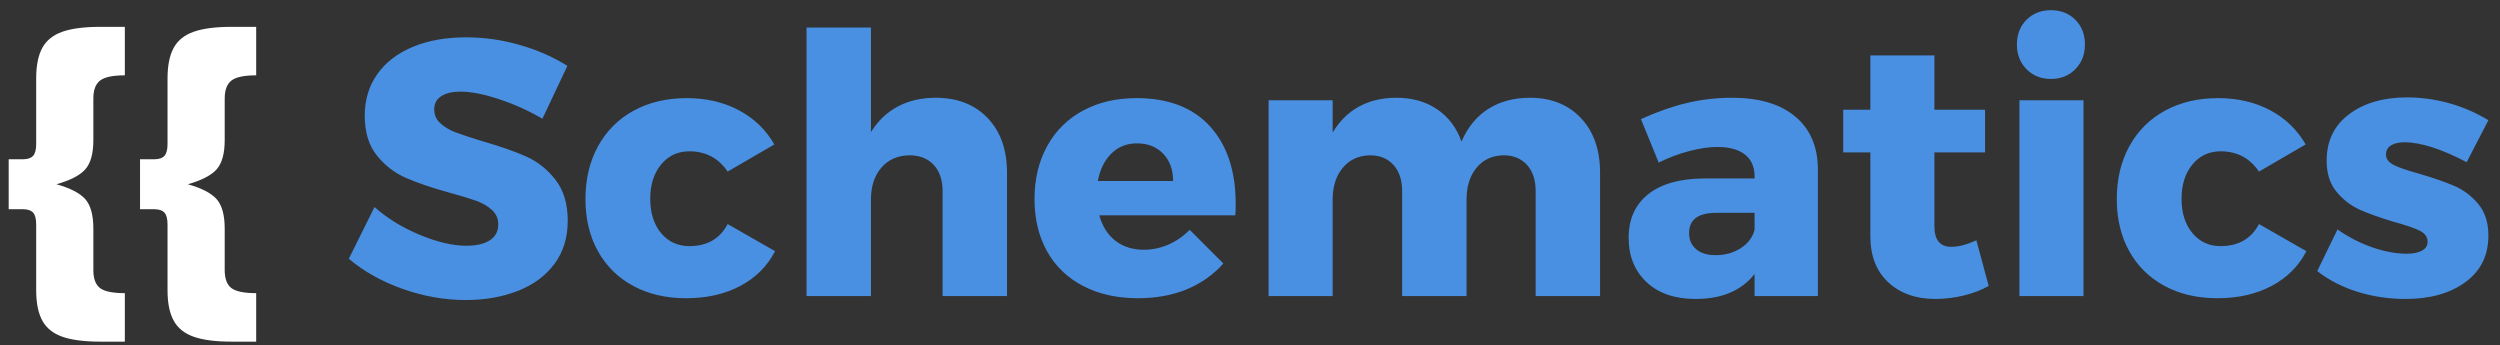 <?xml version="1.0" encoding="UTF-8"?>
<svg width="152px" height="21px" viewBox="0 0 152 21" version="1.1" xmlns="http://www.w3.org/2000/svg" xmlns:xlink="http://www.w3.org/1999/xlink">
    <rect x="0" y="0" width="152" height="21" fill="#333333" stroke="none"/>
    <!-- Generator: Sketch 43.2 (39069) - http://www.bohemiancoding.com/sketch -->
    <title>Group 2</title>
    <desc>Created with Sketch.</desc>
    <defs></defs>
    <g id="Page-1" stroke="none" stroke-width="1" fill="none" fill-rule="evenodd">
        <g id="Group-2">
            <path d="M30.349,6.032 C29.418,5.724 28.637,5.57 28.006,5.57 C27.507,5.57 27.115,5.662 26.829,5.845 C26.543,6.028 26.4,6.296 26.4,6.648 C26.4,6.985 26.525,7.268 26.774,7.495 C27.023,7.722 27.331,7.906 27.698,8.045 C28.065,8.184 28.607,8.364 29.326,8.584 C30.397,8.892 31.28,9.2 31.977,9.508 C32.674,9.816 33.271,10.289 33.77,10.927 C34.269,11.565 34.518,12.397 34.518,13.424 C34.518,14.451 34.247,15.327 33.704,16.053 C33.161,16.779 32.417,17.325 31.471,17.692 C30.525,18.059 29.473,18.242 28.314,18.242 C27.038,18.242 25.766,18.018 24.497,17.571 C23.228,17.124 22.132,16.511 21.208,15.734 L22.77,12.588 C23.547,13.277 24.468,13.842 25.531,14.282 C26.594,14.722 27.537,14.942 28.358,14.942 C28.959,14.942 29.432,14.832 29.777,14.612 C30.122,14.392 30.294,14.069 30.294,13.644 C30.294,13.292 30.166,12.999 29.909,12.764 C29.652,12.529 29.33,12.342 28.941,12.203 C28.552,12.064 28.006,11.899 27.302,11.708 C26.246,11.415 25.373,11.118 24.684,10.817 C23.995,10.516 23.404,10.062 22.913,9.453 C22.422,8.844 22.176,8.034 22.176,7.022 C22.176,6.069 22.429,5.233 22.935,4.514 C23.441,3.795 24.16,3.242 25.091,2.853 C26.022,2.464 27.104,2.27 28.336,2.27 C29.451,2.27 30.551,2.428 31.636,2.743 C32.721,3.058 33.675,3.48 34.496,4.008 L32.978,7.22 C32.157,6.736 31.28,6.34 30.349,6.032 Z M41.91,9.2 C41.206,9.2 40.634,9.468 40.194,10.003 C39.754,10.538 39.534,11.231 39.534,12.082 C39.534,12.947 39.754,13.644 40.194,14.172 C40.634,14.7 41.206,14.964 41.91,14.964 C42.995,14.964 43.773,14.517 44.242,13.622 L47.124,15.272 C46.655,16.181 45.951,16.885 45.012,17.384 C44.073,17.883 42.973,18.132 41.712,18.132 C40.495,18.132 39.424,17.883 38.5,17.384 C37.576,16.885 36.861,16.181 36.355,15.272 C35.849,14.363 35.596,13.307 35.596,12.104 C35.596,10.887 35.853,9.812 36.366,8.881 C36.879,7.95 37.602,7.231 38.533,6.725 C39.464,6.219 40.539,5.966 41.756,5.966 C42.944,5.966 44,6.212 44.924,6.703 C45.848,7.194 46.567,7.887 47.08,8.782 L44.242,10.432 C43.685,9.611 42.907,9.2 41.91,9.2 Z M60.049,7.176 C60.834,7.997 61.226,9.105 61.226,10.498 L61.226,18 L57.31,18 L57.31,11.62 C57.31,10.945 57.13,10.414 56.771,10.025 C56.412,9.636 55.917,9.442 55.286,9.442 C54.567,9.457 53.999,9.71 53.581,10.201 C53.163,10.692 52.954,11.334 52.954,12.126 L52.954,18 L49.038,18 L49.038,1.676 L52.954,1.676 L52.954,8.034 C53.379,7.345 53.926,6.824 54.593,6.472 C55.26,6.12 56.027,5.944 56.892,5.944 C58.212,5.944 59.264,6.355 60.049,7.176 Z M73.568,7.682 C74.609,8.826 75.13,10.395 75.13,12.39 C75.13,12.698 75.123,12.933 75.108,13.094 L66.836,13.094 C67.027,13.769 67.357,14.286 67.826,14.645 C68.295,15.004 68.867,15.184 69.542,15.184 C70.055,15.184 70.55,15.081 71.027,14.876 C71.504,14.671 71.94,14.37 72.336,13.974 L74.382,16.02 C73.766,16.709 73.022,17.234 72.149,17.593 C71.276,17.952 70.29,18.132 69.19,18.132 C67.914,18.132 66.799,17.883 65.846,17.384 C64.893,16.885 64.163,16.181 63.657,15.272 C63.151,14.363 62.898,13.307 62.898,12.104 C62.898,10.887 63.155,9.812 63.668,8.881 C64.181,7.95 64.907,7.231 65.846,6.725 C66.785,6.219 67.87,5.966 69.102,5.966 C71.038,5.966 72.527,6.538 73.568,7.682 Z M71.324,11.004 C71.324,10.315 71.122,9.761 70.719,9.343 C70.316,8.925 69.784,8.716 69.124,8.716 C68.508,8.716 67.991,8.921 67.573,9.332 C67.155,9.743 66.88,10.3 66.748,11.004 L71.324,11.004 Z M96.118,7.176 C96.895,7.997 97.284,9.105 97.284,10.498 L97.284,18 L93.368,18 L93.368,11.62 C93.368,10.945 93.192,10.414 92.84,10.025 C92.488,9.636 92.011,9.442 91.41,9.442 C90.721,9.457 90.174,9.71 89.771,10.201 C89.368,10.692 89.166,11.334 89.166,12.126 L89.166,18 L85.25,18 L85.25,11.62 C85.25,10.945 85.074,10.414 84.722,10.025 C84.37,9.636 83.893,9.442 83.292,9.442 C82.603,9.457 82.053,9.71 81.642,10.201 C81.231,10.692 81.026,11.334 81.026,12.126 L81.026,18 L77.132,18 L77.132,6.098 L81.026,6.098 L81.026,8.056 C81.437,7.367 81.968,6.842 82.621,6.483 C83.274,6.124 84.033,5.944 84.898,5.944 C85.866,5.944 86.695,6.179 87.384,6.648 C88.073,7.117 88.565,7.77 88.858,8.606 C89.239,7.726 89.786,7.062 90.497,6.615 C91.208,6.168 92.048,5.944 93.016,5.944 C94.307,5.944 95.341,6.355 96.118,7.176 Z M109.142,7.077 C110.051,7.832 110.513,8.892 110.528,10.256 L110.528,18 L106.678,18 L106.678,16.658 C105.886,17.67 104.691,18.176 103.092,18.176 C101.831,18.176 100.837,17.835 100.111,17.153 C99.385,16.471 99.022,15.573 99.022,14.458 C99.022,13.329 99.414,12.449 100.199,11.818 C100.984,11.187 102.109,10.865 103.576,10.85 L106.678,10.85 L106.678,10.718 C106.678,10.146 106.484,9.706 106.095,9.398 C105.706,9.09 105.145,8.936 104.412,8.936 C103.913,8.936 103.352,9.017 102.729,9.178 C102.106,9.339 101.479,9.574 100.848,9.882 L99.77,7.242 C100.738,6.802 101.666,6.476 102.553,6.263 C103.44,6.05 104.361,5.944 105.314,5.944 C106.957,5.944 108.233,6.322 109.142,7.077 Z M105.842,15.085 C106.282,14.799 106.561,14.429 106.678,13.974 L106.678,12.94 L104.346,12.94 C103.246,12.94 102.696,13.351 102.696,14.172 C102.696,14.583 102.839,14.909 103.125,15.151 C103.411,15.393 103.803,15.514 104.302,15.514 C104.889,15.514 105.402,15.371 105.842,15.085 Z M120.912,17.384 C120.472,17.633 119.966,17.828 119.394,17.967 C118.822,18.106 118.243,18.176 117.656,18.176 C116.483,18.176 115.533,17.839 114.807,17.164 C114.081,16.489 113.718,15.558 113.718,14.37 L113.718,9.266 L112.068,9.266 L112.068,6.67 L113.718,6.67 L113.718,3.37 L117.612,3.37 L117.612,6.67 L120.692,6.67 L120.692,9.266 L117.612,9.266 L117.612,13.754 C117.612,14.59 117.957,15.008 118.646,15.008 C119.071,15.008 119.577,14.876 120.164,14.612 L120.912,17.384 Z M122.782,6.098 L126.676,6.098 L126.676,18 L122.782,18 L122.782,6.098 Z M126.181,1.203 C126.57,1.592 126.764,2.094 126.764,2.71 C126.764,3.311 126.57,3.81 126.181,4.206 C125.792,4.602 125.297,4.8 124.696,4.8 C124.095,4.8 123.6,4.602 123.211,4.206 C122.822,3.81 122.628,3.311 122.628,2.71 C122.628,2.094 122.822,1.592 123.211,1.203 C123.6,0.814 124.095,0.62 124.696,0.62 C125.297,0.62 125.792,0.814 126.181,1.203 Z M135.014,9.2 C134.31,9.2 133.738,9.468 133.298,10.003 C132.858,10.538 132.638,11.231 132.638,12.082 C132.638,12.947 132.858,13.644 133.298,14.172 C133.738,14.7 134.31,14.964 135.014,14.964 C136.099,14.964 136.877,14.517 137.346,13.622 L140.228,15.272 C139.759,16.181 139.055,16.885 138.116,17.384 C137.177,17.883 136.077,18.132 134.816,18.132 C133.599,18.132 132.528,17.883 131.604,17.384 C130.68,16.885 129.965,16.181 129.459,15.272 C128.953,14.363 128.7,13.307 128.7,12.104 C128.7,10.887 128.957,9.812 129.47,8.881 C129.983,7.95 130.706,7.231 131.637,6.725 C132.568,6.219 133.643,5.966 134.86,5.966 C136.048,5.966 137.104,6.212 138.028,6.703 C138.952,7.194 139.671,7.887 140.184,8.782 L137.346,10.432 C136.789,9.611 136.011,9.2 135.014,9.2 Z M146.19,8.65 C145.853,8.65 145.581,8.712 145.376,8.837 C145.171,8.962 145.068,9.149 145.068,9.398 C145.068,9.662 145.229,9.875 145.552,10.036 C145.875,10.197 146.388,10.373 147.092,10.564 C147.943,10.813 148.65,11.059 149.215,11.301 C149.78,11.543 150.267,11.91 150.678,12.401 C151.089,12.892 151.294,13.534 151.294,14.326 C151.294,15.529 150.828,16.471 149.897,17.153 C148.966,17.835 147.752,18.176 146.256,18.176 C145.244,18.176 144.276,18.033 143.352,17.747 C142.428,17.461 141.607,17.039 140.888,16.482 L142.12,13.952 C142.795,14.421 143.502,14.784 144.243,15.041 C144.984,15.298 145.684,15.426 146.344,15.426 C146.725,15.426 147.03,15.364 147.257,15.239 C147.484,15.114 147.598,14.935 147.598,14.7 C147.598,14.407 147.433,14.179 147.103,14.018 C146.773,13.857 146.256,13.681 145.552,13.49 C144.716,13.241 144.027,12.995 143.484,12.753 C142.941,12.511 142.468,12.148 142.065,11.664 C141.662,11.18 141.46,10.549 141.46,9.772 C141.46,8.569 141.915,7.627 142.824,6.945 C143.733,6.263 144.907,5.922 146.344,5.922 C147.209,5.922 148.064,6.039 148.907,6.274 C149.75,6.509 150.546,6.853 151.294,7.308 L149.974,9.86 C148.434,9.053 147.173,8.65 146.19,8.65 Z" id="{{-Schematics" fill="#4990E2"></path>
            <path d="M5.181,10.3 C4.851,10.667 4.268,10.967 3.432,11.202 C4.268,11.437 4.851,11.737 5.181,12.104 C5.511,12.471 5.676,13.072 5.676,13.908 L5.676,16.416 C5.676,16.944 5.812,17.311 6.083,17.516 C6.354,17.721 6.857,17.824 7.59,17.824 L7.59,20.772 L6.094,20.772 C5.126,20.772 4.36,20.673 3.795,20.475 C3.23,20.277 2.823,19.951 2.574,19.496 C2.325,19.041 2.2,18.425 2.2,17.648 L2.2,13.644 C2.2,13.307 2.138,13.068 2.013,12.929 C1.888,12.79 1.679,12.72 1.386,12.72 L0.528,12.72 L0.528,9.684 L1.386,9.684 C1.679,9.684 1.888,9.614 2.013,9.475 C2.138,9.336 2.2,9.097 2.2,8.76 L2.2,4.778 C2.2,3.986 2.325,3.363 2.574,2.908 C2.823,2.453 3.23,2.127 3.795,1.929 C4.36,1.731 5.126,1.632 6.094,1.632 L7.59,1.632 L7.59,4.58 C6.857,4.58 6.354,4.686 6.083,4.899 C5.812,5.112 5.676,5.475 5.676,5.988 L5.676,8.518 C5.676,9.339 5.511,9.933 5.181,10.3 Z" id="Path" fill="#FFFFFF"></path>
            <path d="M13.167,10.3 C12.837,10.667 12.254,10.967 11.418,11.202 C12.254,11.437 12.837,11.737 13.167,12.104 C13.497,12.471 13.662,13.072 13.662,13.908 L13.662,16.416 C13.662,16.944 13.798,17.311 14.069,17.516 C14.34,17.721 14.843,17.824 15.576,17.824 L15.576,20.772 L14.08,20.772 C13.112,20.772 12.346,20.673 11.781,20.475 C11.216,20.277 10.809,19.951 10.56,19.496 C10.311,19.041 10.186,18.425 10.186,17.648 L10.186,13.644 C10.186,13.307 10.124,13.068 9.999,12.929 C9.874,12.79 9.665,12.72 9.372,12.72 L8.514,12.72 L8.514,9.684 L9.372,9.684 C9.665,9.684 9.874,9.614 9.999,9.475 C10.124,9.336 10.186,9.097 10.186,8.76 L10.186,4.778 C10.186,3.986 10.311,3.363 10.56,2.908 C10.809,2.453 11.216,2.127 11.781,1.929 C12.346,1.731 13.112,1.632 14.08,1.632 L15.576,1.632 L15.576,4.58 C14.843,4.58 14.34,4.686 14.069,4.899 C13.798,5.112 13.662,5.475 13.662,5.988 L13.662,8.518 C13.662,9.339 13.497,9.933 13.167,10.3 Z" id="Path" fill="#FFFFFF"></path>
        </g>
    </g>
</svg>